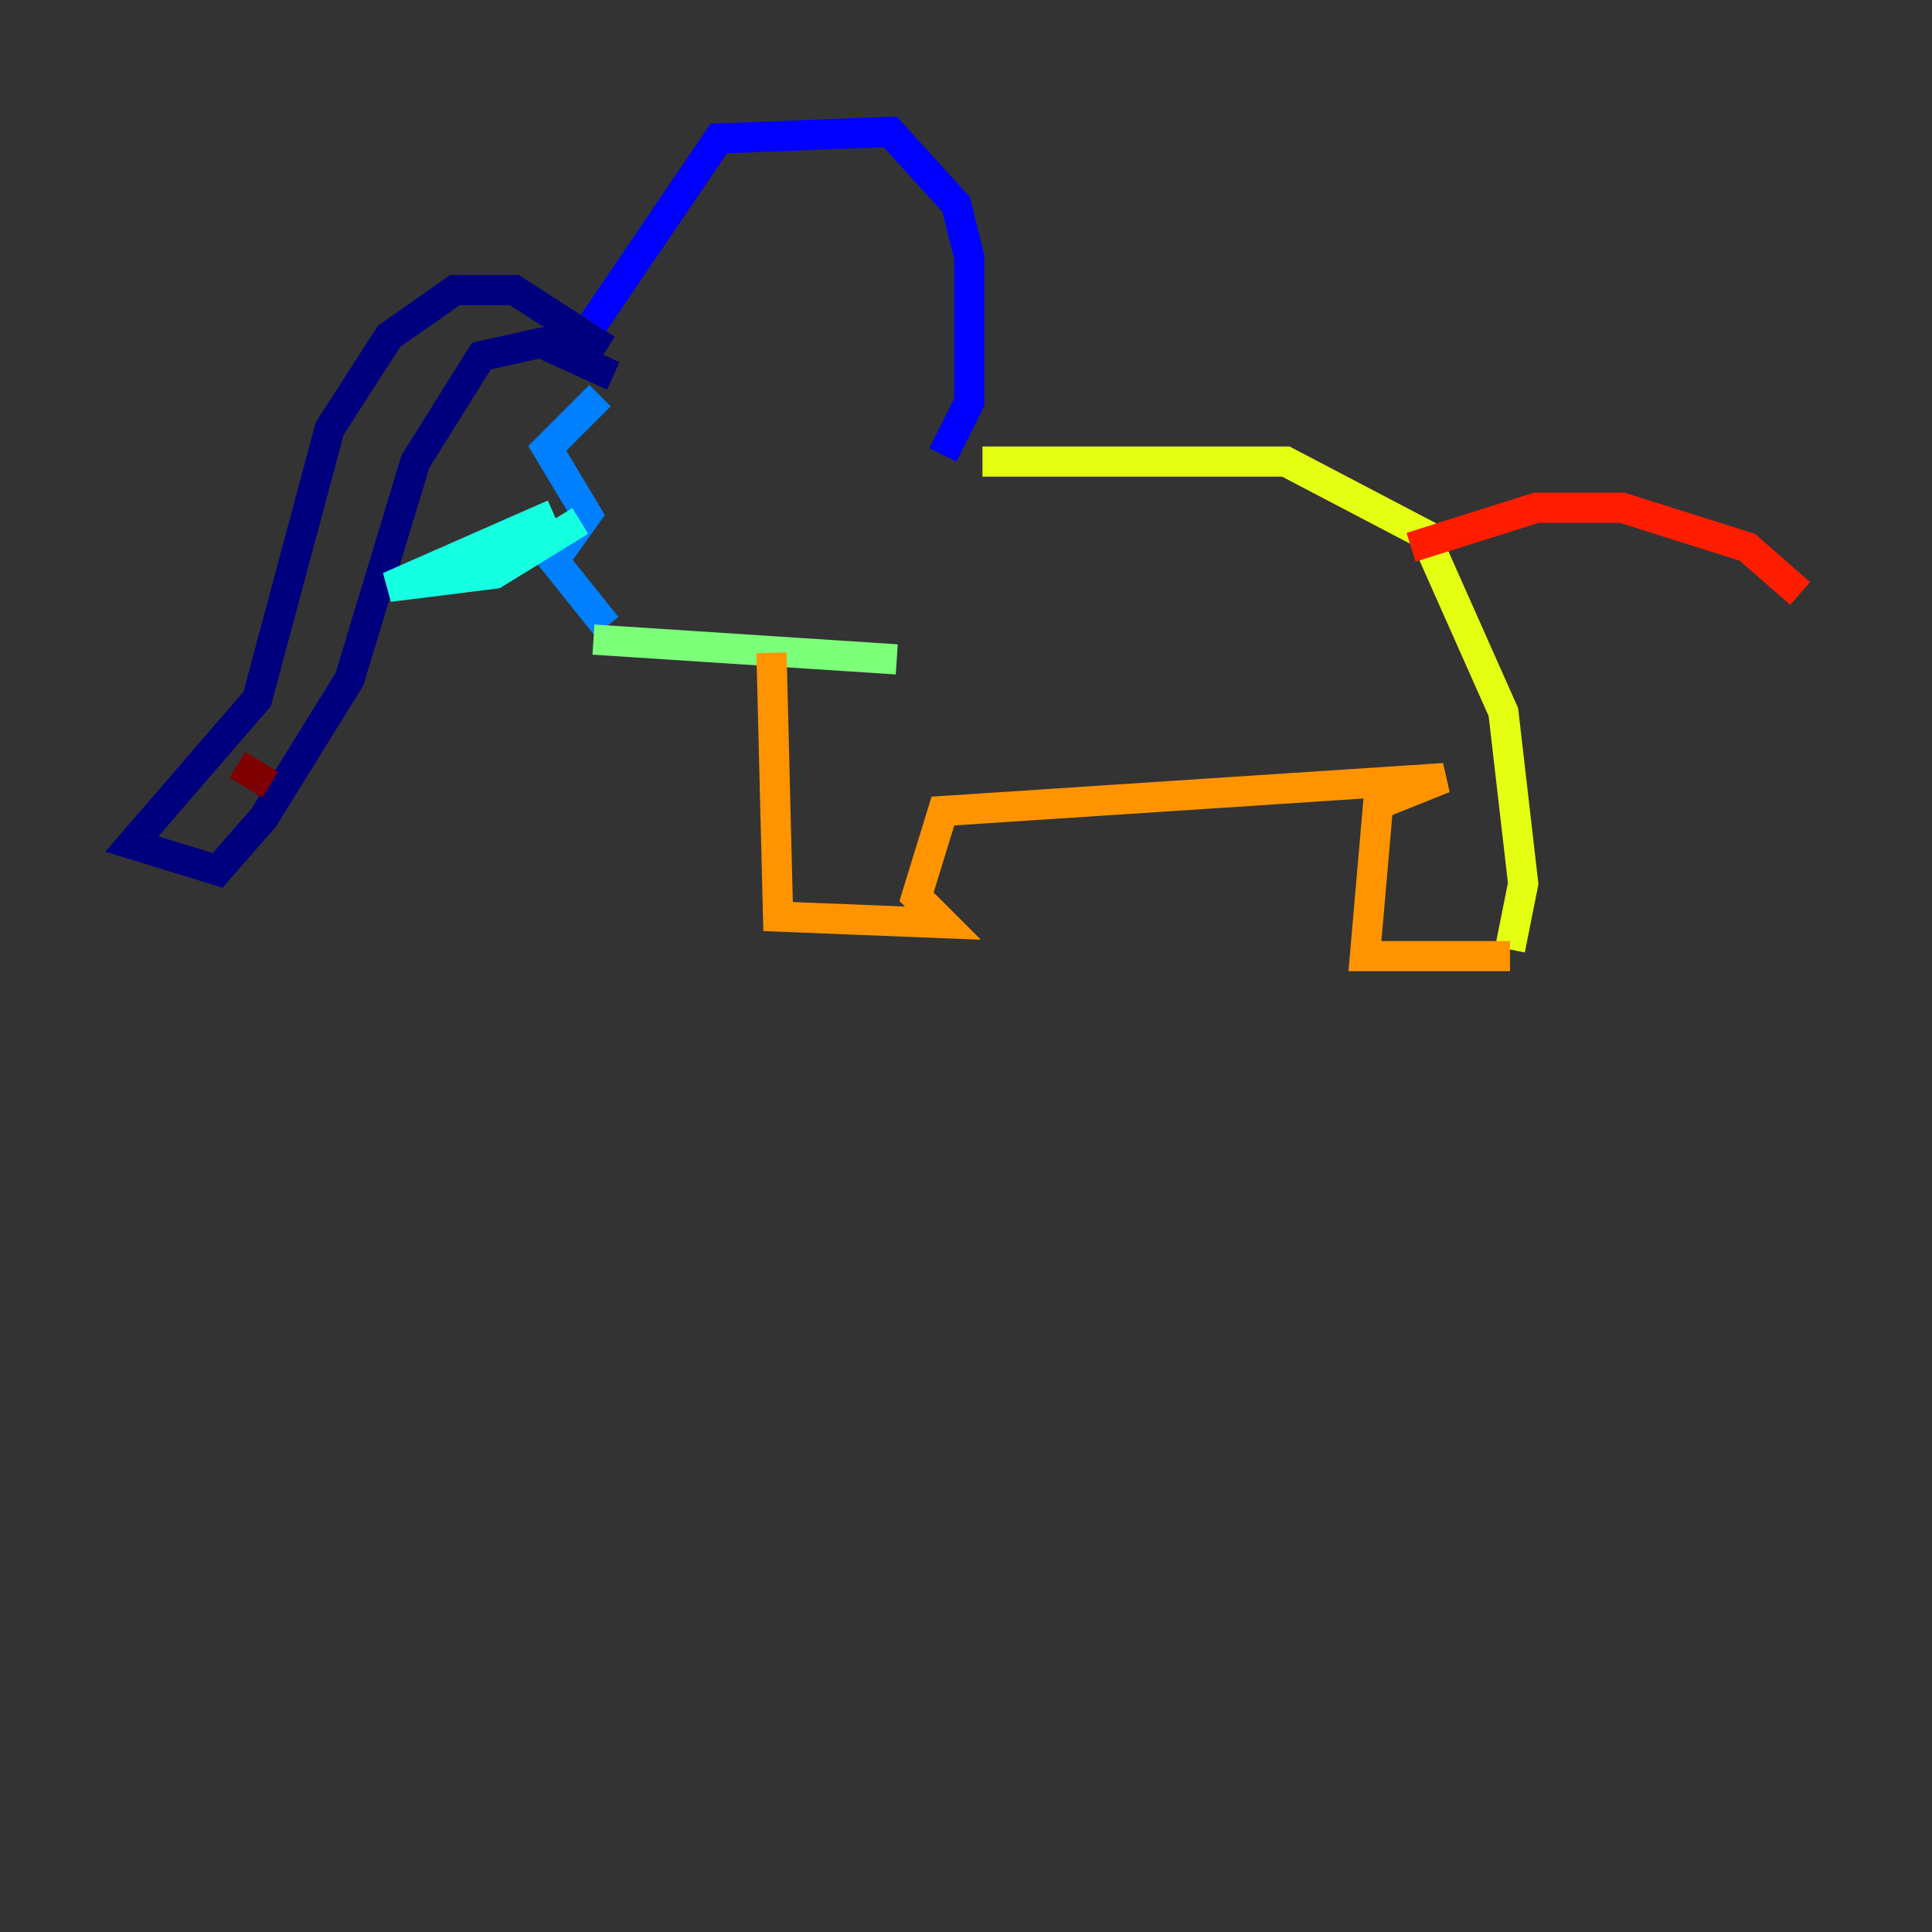 <?xml version="1.0" encoding="utf-8" ?>
<svg baseProfile="tiny" height="128" version="1.2" viewBox="0,0,128,128" width="128" xmlns="http://www.w3.org/2000/svg" xmlns:ev="http://www.w3.org/2001/xml-events" xmlns:xlink="http://www.w3.org/1999/xlink"><rect x="0" y="0" width="128" height="128" fill="#333333" stroke="none"/><defs /><polyline fill="none" points="40.191,23.154 34.075,19.222 30.143,19.222 25.775,22.28 21.843,28.396 17.038,46.307 8.737,55.918 14.416,57.666 17.474,54.171 23.154,44.997 27.522,30.58 31.891,23.59 35.822,22.717 40.628,24.901" stroke="#00007f" stroke-width="2" /><polyline fill="none" points="39.317,21.406 47.618,9.174 58.976,8.737 63.345,13.543 64.218,17.038 64.218,26.648 62.471,30.143" stroke="#0000ff" stroke-width="2" /><polyline fill="none" points="39.754,26.212 36.259,29.706 38.88,34.075 36.696,37.133 40.191,41.502" stroke="#0080ff" stroke-width="2" /><polyline fill="none" points="36.696,34.075 25.775,38.88 32.764,38.007 38.444,34.512" stroke="#15ffe1" stroke-width="2" /><polyline fill="none" points="39.317,42.375 59.413,43.686" stroke="#7cff79" stroke-width="2" /><polyline fill="none" points="65.092,30.58 85.188,30.58 94.362,35.386 99.604,47.181 100.915,58.539 100.041,62.908" stroke="#e4ff12" stroke-width="2" /><polyline fill="none" points="51.113,43.249 51.55,60.724 62.471,61.16 60.724,59.413 62.471,53.734 95.672,51.55 91.304,53.297 90.43,63.345 100.041,63.345" stroke="#ff9400" stroke-width="2" /><polyline fill="none" points="93.488,36.259 101.788,33.638 107.468,33.638 115.768,36.259 119.263,39.317" stroke="#ff1d00" stroke-width="2" /><polyline fill="none" points="15.727,50.676 17.911,51.986" stroke="#7f0000" stroke-width="2" /></svg>